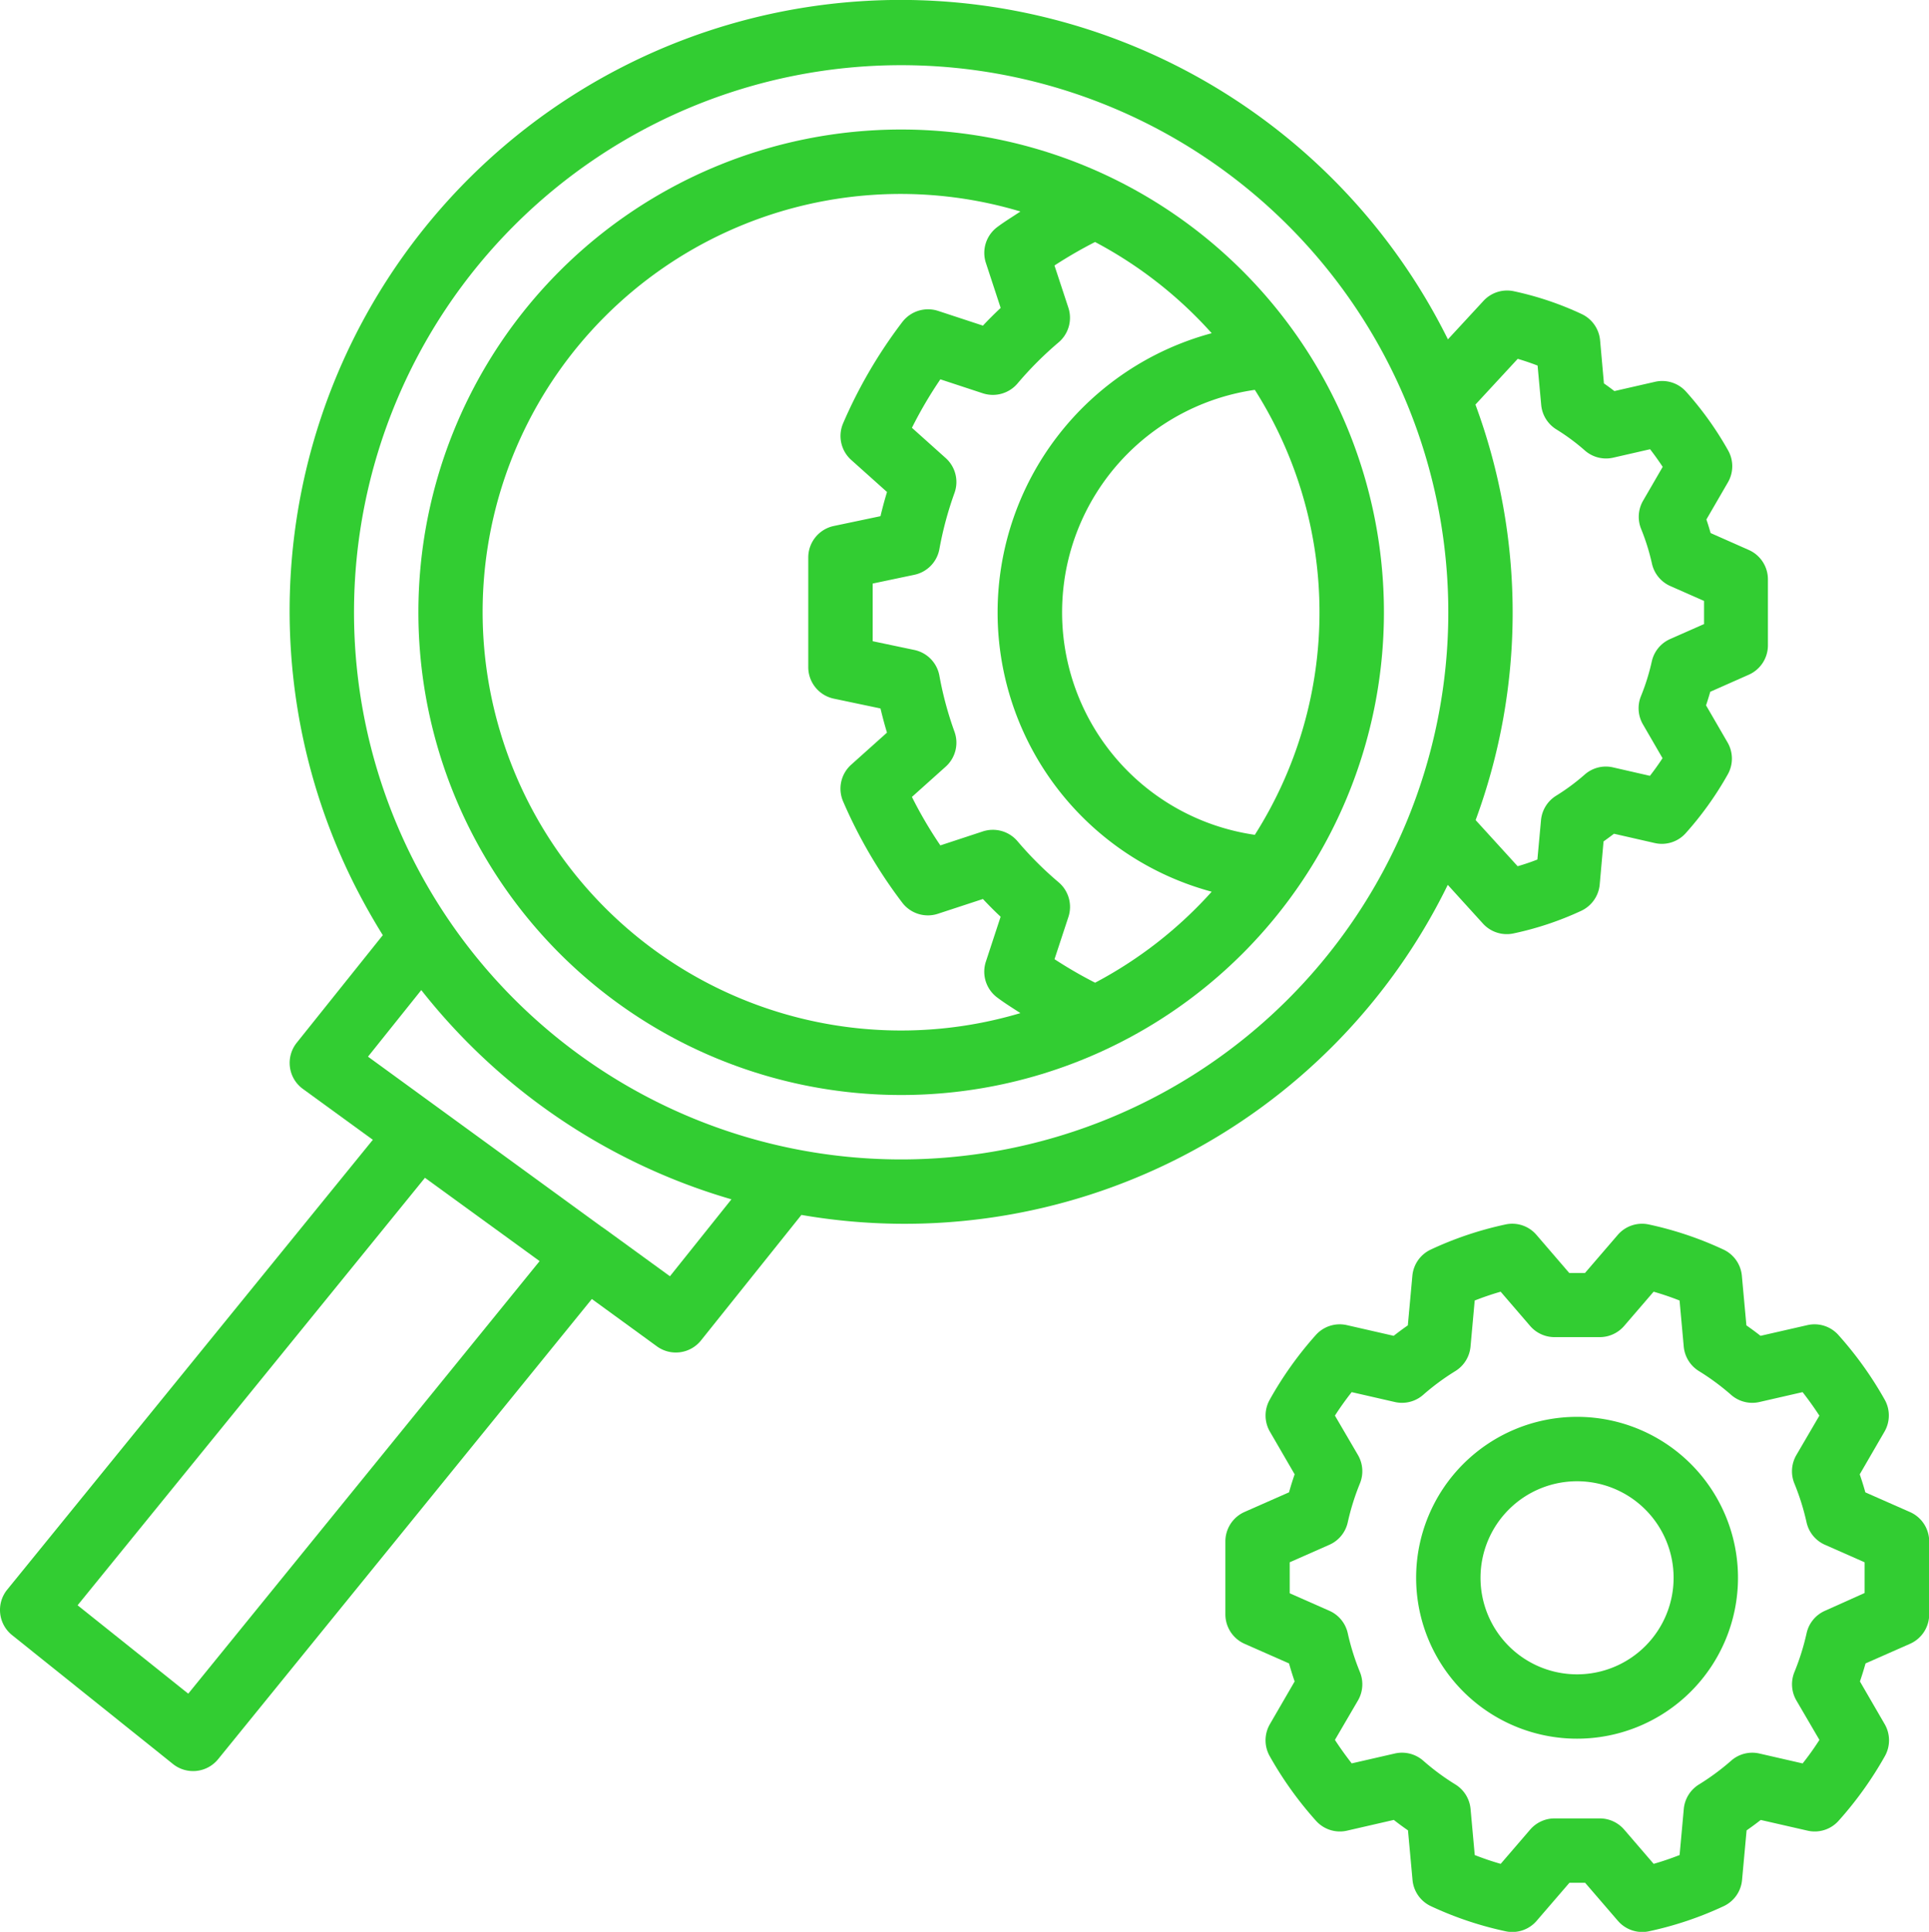 <svg xmlns="http://www.w3.org/2000/svg" width="50.19" height="50.266" viewBox="0 0 50.19 50.266">
  <g id="testing_qa" transform="translate(-0.36 0)">
    <g id="Group_36243" data-name="Group 36243" transform="translate(32.235 31.842)">
      <g id="Group_36242" data-name="Group 36242">
        <path id="Path_3288" data-name="Path 3288" d="M322.689,311.691l-1.156-.51c-.045-.162-.094-.317-.146-.469l.644-1.111a.84.84,0,0,0,.007-.829,9.459,9.459,0,0,0-1.205-1.684.832.832,0,0,0-.81-.258l-1.217.278q-.179-.14-.368-.272l-.118-1.29a.836.836,0,0,0-.482-.684,9.067,9.067,0,0,0-1.942-.652.833.833,0,0,0-.806.273l-.852.99h-.409l-.852-.99a.828.828,0,0,0-.806-.273,9.065,9.065,0,0,0-1.942.652.836.836,0,0,0-.482.684l-.118,1.29q-.189.131-.368.272l-1.217-.278a.833.833,0,0,0-.81.258,9.4,9.4,0,0,0-1.2,1.685.838.838,0,0,0,.006.828l.644,1.11q-.079.227-.146.469l-1.156.51a.837.837,0,0,0-.5.766v1.9a.837.837,0,0,0,.5.766l1.156.51c.045.162.094.317.146.469l-.644,1.111a.84.84,0,0,0-.007.829,9.459,9.459,0,0,0,1.205,1.684.833.833,0,0,0,.811.258l1.215-.279c.119.094.243.185.369.272l.118,1.29a.836.836,0,0,0,.482.684,9.067,9.067,0,0,0,1.942.652.834.834,0,0,0,.806-.273l.852-.989h.409l.852.989a.836.836,0,0,0,.635.291.819.819,0,0,0,.172-.018,9.062,9.062,0,0,0,1.942-.652.836.836,0,0,0,.482-.684l.118-1.29q.189-.131.368-.271l1.217.278a.831.831,0,0,0,.81-.258,9.467,9.467,0,0,0,1.205-1.684.84.84,0,0,0-.007-.829l-.644-1.111c.052-.151.1-.307.146-.469l1.156-.51a.837.837,0,0,0,.5-.766v-1.9A.837.837,0,0,0,322.689,311.691Zm-2.206,2.571a.834.834,0,0,0-.478.581,6.253,6.253,0,0,1-.316,1.01.84.84,0,0,0,.049.742l.6,1.027q-.2.314-.437.612l-1.122-.257a.829.829,0,0,0-.74.188,6.2,6.2,0,0,1-.836.617.838.838,0,0,0-.394.636l-.109,1.2c-.225.088-.451.165-.675.229l-.767-.891a.838.838,0,0,0-.635-.291h-1.176a.838.838,0,0,0-.635.291l-.767.891c-.225-.064-.451-.141-.675-.229l-.109-1.2a.838.838,0,0,0-.394-.636,6.145,6.145,0,0,1-.835-.617.838.838,0,0,0-.742-.189l-1.121.257c-.156-.2-.3-.4-.437-.611l.6-1.027a.84.84,0,0,0,.049-.742,6.256,6.256,0,0,1-.316-1.01.835.835,0,0,0-.478-.581l-1.031-.455V313l1.031-.455a.834.834,0,0,0,.478-.581,6.3,6.3,0,0,1,.316-1.012.838.838,0,0,0-.049-.741l-.6-1.027c.134-.209.28-.413.436-.611l1.122.257a.835.835,0,0,0,.74-.188,6.2,6.2,0,0,1,.836-.617.838.838,0,0,0,.394-.636l.109-1.2c.225-.088.451-.165.675-.229l.767.891a.838.838,0,0,0,.635.291h1.176a.839.839,0,0,0,.635-.291l.767-.891c.225.064.451.141.675.229l.109,1.2a.838.838,0,0,0,.394.636,6.2,6.2,0,0,1,.836.617.834.834,0,0,0,.74.188l1.122-.257q.234.3.437.612l-.6,1.027a.84.84,0,0,0-.049.742,6.256,6.256,0,0,1,.316,1.01.835.835,0,0,0,.478.581l1.031.455v.8Z" transform="translate(-304.874 -304.192)" fill="#32cd32"/>
      </g>
    </g>
    <g id="Group_36245" data-name="Group 36245" transform="translate(37.206 36.867)">
      <g id="Group_36244" data-name="Group 36244">
        <path id="Path_3289" data-name="Path 3289" d="M356.546,352.2a4.187,4.187,0,1,0,4.187,4.187A4.187,4.187,0,0,0,356.546,352.2Zm0,6.7a2.512,2.512,0,1,1,2.512-2.512A2.512,2.512,0,0,1,356.546,358.9Z" transform="translate(-352.359 -352.201)" fill="#32cd32"/>
      </g>
    </g>
    <g id="Group_36247" data-name="Group 36247" transform="translate(11.246 3.371)">
      <g id="Group_36246" data-name="Group 36246">
        <path id="Path_3290" data-name="Path 3290" d="M116.92,32.2a12.561,12.561,0,1,0,12.561,12.561A12.561,12.561,0,0,0,116.92,32.2ZM106.486,47.866a10.875,10.875,0,0,1,13.537-13.533c-.2.135-.417.265-.606.408a.838.838,0,0,0-.292.931l.384,1.17c-.158.149-.312.3-.461.461l-1.169-.384a.843.843,0,0,0-.93.291,12.532,12.532,0,0,0-1.54,2.636.837.837,0,0,0,.212.952l.931.834c-.064.209-.12.419-.17.629l-1.214.255a.838.838,0,0,0-.665.819V46.19a.838.838,0,0,0,.665.819l1.214.255c.05.21.106.42.169.629l-.931.834a.837.837,0,0,0-.212.952,12.584,12.584,0,0,0,1.538,2.635.838.838,0,0,0,.931.292l1.17-.384c.149.158.3.312.461.461l-.384,1.169a.838.838,0,0,0,.291.93c.189.143.4.274.608.409A10.884,10.884,0,0,1,106.486,47.866ZM121.966,54.4a11.549,11.549,0,0,1-1.056-.612l.362-1.1a.839.839,0,0,0-.254-.9,9.146,9.146,0,0,1-1.072-1.071.84.84,0,0,0-.9-.254l-1.106.364a10.932,10.932,0,0,1-.74-1.261l.878-.787a.838.838,0,0,0,.23-.908,9.019,9.019,0,0,1-.393-1.458.837.837,0,0,0-.652-.671l-1.084-.228v-1.5l1.084-.228a.837.837,0,0,0,.652-.671,9.109,9.109,0,0,1,.393-1.46.837.837,0,0,0-.23-.907l-.878-.787a11,11,0,0,1,.74-1.261l1.106.364a.842.842,0,0,0,.9-.254,9.144,9.144,0,0,1,1.071-1.072.839.839,0,0,0,.254-.9l-.362-1.1a11.678,11.678,0,0,1,1.056-.611A10.939,10.939,0,0,1,125,37.5a7.524,7.524,0,0,0,0,14.532A10.937,10.937,0,0,1,121.966,54.4Zm-.8-10.47a5.849,5.849,0,0,1,4.956-4.956,10.8,10.8,0,0,1,0,11.578A5.849,5.849,0,0,1,121.167,43.929Z" transform="translate(-104.359 -32.201)" fill="#32cd32"/>
      </g>
    </g>
    <g id="Group_36249" data-name="Group 36249" transform="translate(0.36 0)">
      <g id="Group_36248" data-name="Group 36248" transform="translate(0 0)">
        <path id="Path_3291" data-name="Path 3291" d="M45.868,14.313l-1-.443c-.034-.12-.07-.238-.11-.353l.56-.966a.838.838,0,0,0,.007-.828,8.592,8.592,0,0,0-1.094-1.53.834.834,0,0,0-.812-.258l-1.055.241c-.089-.069-.18-.136-.272-.2l-.1-1.123a.839.839,0,0,0-.482-.683,8.19,8.19,0,0,0-1.766-.593.835.835,0,0,0-.787.253l-.924,1A15.893,15.893,0,0,0,9.552,22.96q.35.7.768,1.373l-2.24,2.8a.841.841,0,0,0-.176.635.832.832,0,0,0,.338.566l1.819,1.323L.547,41.363a.839.839,0,0,0,.124,1.18l0,0L4.861,45.9a.839.839,0,0,0,1.174-.126L15.759,33.8l1.693,1.232a.838.838,0,0,0,1.147-.154l2.613-3.266a15.73,15.73,0,0,0,16.817-8.588l.916,1.008a.837.837,0,0,0,.62.274.817.817,0,0,0,.172-.018A8.2,8.2,0,0,0,41.5,23.7a.84.84,0,0,0,.482-.683l.1-1.123c.092-.065.183-.133.272-.2l1.056.241a.832.832,0,0,0,.812-.258,8.609,8.609,0,0,0,1.093-1.529.838.838,0,0,0-.006-.829l-.56-.966c.039-.115.075-.233.11-.353l1-.443a.837.837,0,0,0,.5-.766V15.079A.836.836,0,0,0,45.868,14.313ZM5.258,44.069l-2.879-2.3,9.038-11.123L14.4,32.814ZM17.791,33.208,16.1,31.979l-.1-.069L9.935,27.494l1.386-1.732a15.939,15.939,0,0,0,8.07,5.444Zm6.016-3.04A14.236,14.236,0,1,1,38.043,15.932,14.236,14.236,0,0,1,23.807,30.168ZM44.693,16.24l-.877.387a.834.834,0,0,0-.478.581,5.657,5.657,0,0,1-.28.9.837.837,0,0,0,.049.74l.51.88q-.153.234-.328.459l-.957-.219a.83.83,0,0,0-.741.187,5.527,5.527,0,0,1-.743.55.838.838,0,0,0-.393.635l-.094,1.025q-.256.1-.514.174l-1.093-1.2a15.612,15.612,0,0,0-.005-10.812l1.1-1.19c.172.05.345.109.517.175l.094,1.025a.839.839,0,0,0,.393.635,5.442,5.442,0,0,1,.742.549.833.833,0,0,0,.741.187l.957-.219q.174.225.328.459l-.51.88a.837.837,0,0,0-.049.74,5.66,5.66,0,0,1,.28.9.835.835,0,0,0,.478.581l.877.387v.615Z" transform="translate(-0.36 0)" fill="#32cd32"/>
      </g>
    </g>
  </g>
</svg>
